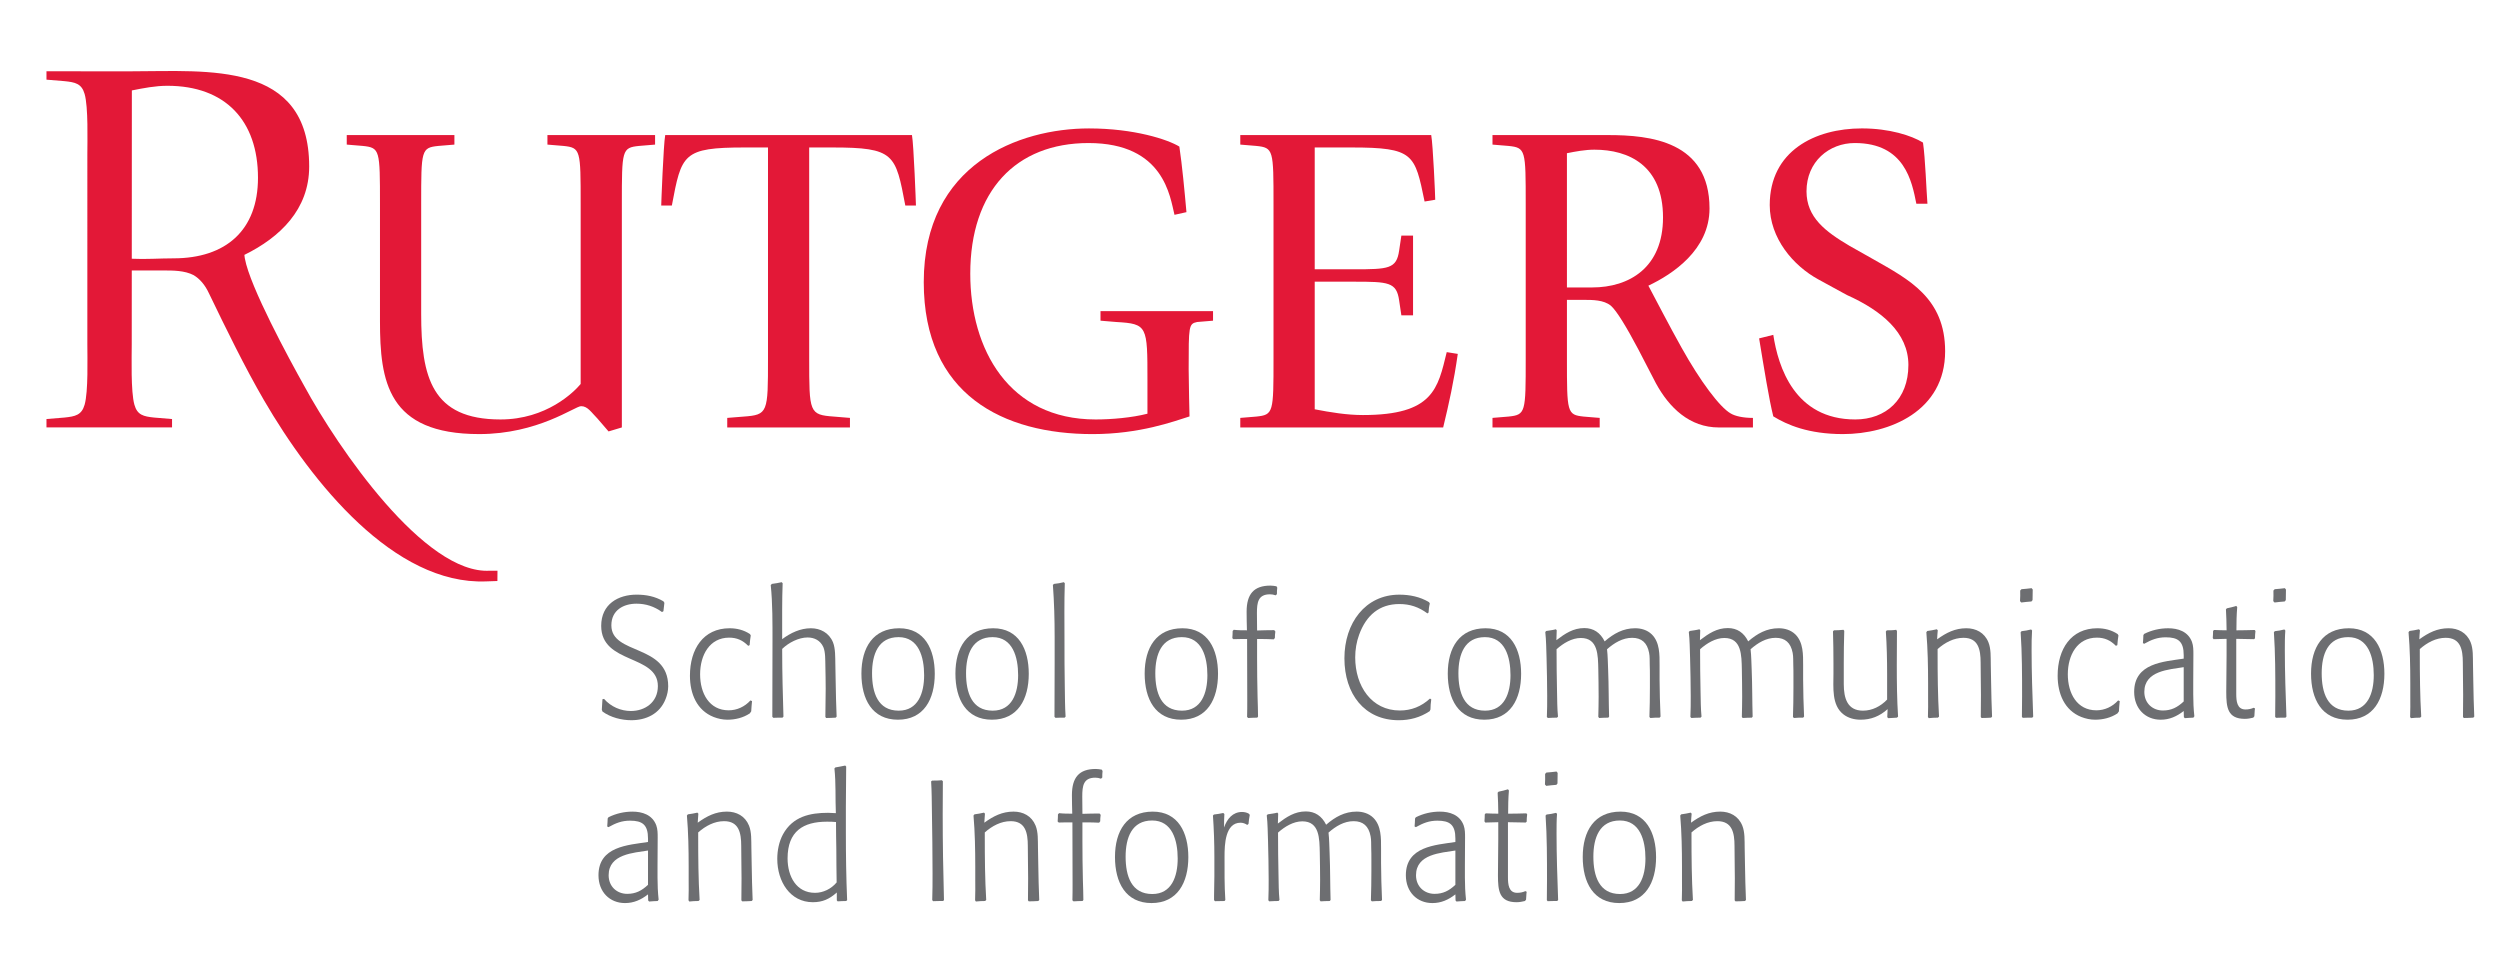 <?xml version="1.0" encoding="utf-8"?>
<!-- Generator: Adobe Illustrator 15.1.0, SVG Export Plug-In . SVG Version: 6.00 Build 0)  -->
<!DOCTYPE svg PUBLIC "-//W3C//DTD SVG 1.1//EN" "http://www.w3.org/Graphics/SVG/1.1/DTD/svg11.dtd">
<svg version="1.1" xmlns="http://www.w3.org/2000/svg" xmlns:xlink="http://www.w3.org/1999/xlink" x="0px" y="0px"
	 width="293.141px" height="114.844px" viewBox="0 0 293.141 114.844" enable-background="new 0 0 293.141 114.844"
	 xml:space="preserve">
<g id="long_name">
	<g>
		<path fill="#6D6E71" d="M78.051,81.949c-0.689,1.781-2.327,2.501-4.021,2.501c-1.136,0-2.438-0.32-3.388-1.021l-0.074-0.22
			l0.074-1.22l0.187-0.04c0.8,0.92,1.973,1.42,3.146,1.42c1.638,0,3.165-1,3.165-2.92c0-3.741-6.646-2.541-6.646-7.062
			c0-2.561,2.011-3.661,4.151-3.661c1.117,0,2.16,0.2,3.146,0.78l0.112,0.18l-0.112,0.98l-0.167,0.1
			c-0.912-0.66-1.898-0.98-2.997-0.98c-1.489,0-2.941,0.74-2.941,2.541c0,3.5,6.665,2.161,6.665,7.142
			C78.349,80.969,78.237,81.489,78.051,81.949z"/>
		<path fill="#6D6E71" d="M88.085,83.41l-0.167,0.24c-0.782,0.52-1.712,0.74-2.625,0.74c-0.558,0-1.098-0.12-1.62-0.32
			c-1.955-0.78-2.773-2.701-2.773-4.841c0-3.121,1.563-5.562,4.654-5.562c0.838,0,1.657,0.2,2.383,0.68l0.093,0.16
			c-0.056,0.38-0.112,0.76-0.13,1.14l-0.167,0.08c-0.652-0.66-1.34-0.96-2.234-0.96c-2.29,0-3.407,2.04-3.407,4.301
			c0,2.24,1.08,4.221,3.351,4.221c0.968,0,1.88-0.42,2.551-1.16l0.186,0.08C88.123,82.609,88.123,83.01,88.085,83.41z"/>
		<path fill="#6D6E71" d="M97.99,84.15c-0.373,0.02-0.745,0.04-1.117,0.04l-0.093-0.12c0-1.1,0.037-2.2,0.037-3.301
			c0-0.9-0.019-1.8-0.037-2.7c-0.019-0.66,0.019-1.601-0.242-2.201c-0.354-0.78-1.061-1.12-1.843-1.12
			c-1.042,0-2.215,0.6-2.979,1.34c0,0.08,0,0.16,0,0.24c0,2.561,0.074,5.141,0.149,7.702l-0.112,0.12c-0.354,0-0.726,0-1.08,0.02
			l-0.112-0.12c0-2.92,0.019-5.861,0.019-8.782c0-2.161,0.019-4.521-0.205-6.662l0.13-0.14c0.391-0.04,0.764-0.12,1.154-0.2
			l0.112,0.12c-0.037,1.02-0.056,2.06-0.056,3.081v3.48c0.986-0.74,2.141-1.28,3.369-1.28c1.099,0,2.123,0.521,2.588,1.641
			c0.298,0.74,0.26,1.78,0.279,2.581l0.038,2.041c0.019,1.36,0.056,2.74,0.112,4.101L97.99,84.15z"/>
		<path fill="#6D6E71" d="M105.289,84.39c-3.035,0-4.282-2.421-4.282-5.401c0-3.061,1.377-5.321,4.431-5.321
			c2.979,0,4.17,2.461,4.17,5.341C109.607,81.989,108.323,84.39,105.289,84.39z M105.363,74.708c-2.383,0-3.109,2.021-3.109,4.241
			c0,2.261,0.67,4.381,3.127,4.381c2.271,0,2.979-2.061,2.979-4.161C108.36,77.048,107.727,74.708,105.363,74.708z"/>
		<path fill="#6D6E71" d="M116.311,84.39c-3.035,0-4.282-2.421-4.282-5.401c0-3.061,1.377-5.321,4.431-5.321
			c2.979,0,4.17,2.461,4.17,5.341C120.629,81.989,119.345,84.39,116.311,84.39z M116.385,74.708c-2.383,0-3.109,2.021-3.109,4.241
			c0,2.261,0.67,4.381,3.127,4.381c2.271,0,2.979-2.061,2.979-4.161C119.382,77.048,118.749,74.708,116.385,74.708z"/>
		<path fill="#6D6E71" d="M124.837,84.15c-0.354,0-0.726,0-1.08,0.02l-0.112-0.12c0-2.101,0.019-4.221,0.019-6.321v-3.061
			c0-2.021-0.056-4.061-0.205-6.082l0.13-0.12c0.391-0.04,0.782-0.1,1.154-0.2l0.112,0.12c-0.074,2.22-0.037,4.461-0.037,6.681
			c0,1.82,0,3.661,0.037,5.501c0.019,1.16,0.019,2.3,0.093,3.46L124.837,84.15z"/>
		<path fill="#6D6E71" d="M138.502,84.39c-3.035,0-4.282-2.421-4.282-5.401c0-3.061,1.377-5.321,4.431-5.321
			c2.979,0,4.17,2.461,4.17,5.341C142.821,81.989,141.537,84.39,138.502,84.39z M138.577,74.708c-2.383,0-3.109,2.021-3.109,4.241
			c0,2.261,0.67,4.381,3.127,4.381c2.271,0,2.979-2.061,2.979-4.161C141.574,77.048,140.941,74.708,138.577,74.708z"/>
		<path fill="#6D6E71" d="M149.729,69.667l-0.149,0.14c-0.223-0.08-0.447-0.12-0.67-0.12c-1.396,0-1.527,0.96-1.527,2.2
			c0,0.68,0.019,1.36,0.019,2.041c0.67-0.02,1.341-0.04,2.011-0.04l0.13,0.16c-0.037,0.26-0.056,0.5-0.056,0.76l-0.13,0.16
			c-0.466-0.02-0.912-0.04-1.378-0.04h-0.577v2.161c0,1.541,0.019,3.081,0.056,4.621c0.019,0.78,0.056,1.54,0.056,2.32l-0.093,0.12
			c-0.354,0-0.708,0.02-1.061,0.04l-0.13-0.12c0.019-0.64,0.019-1.26,0.019-1.9c0-2.42-0.019-4.821-0.019-7.242
			c-0.54,0-1.061,0-1.601,0.02l-0.13-0.12c0.019-0.28,0.037-0.561,0.037-0.84l0.13-0.14c0.521,0.06,1.024,0.06,1.545,0.06
			c-0.019-0.72-0.037-1.46-0.037-2.181c0-2.06,0.838-3.061,2.792-3.061c0.242,0,0.465,0.04,0.708,0.08l0.093,0.16
			C149.729,69.167,149.729,69.407,149.729,69.667z"/>
		<path fill="#6D6E71" d="M167.731,83.19l-0.093,0.2c-1.117,0.74-2.327,1.061-3.63,1.061c-4.021,0-6.367-3.081-6.367-7.262
			c0-4.121,2.439-7.461,6.441-7.461c1.21,0,2.42,0.24,3.481,0.88l0.093,0.16c-0.093,0.34-0.13,0.7-0.149,1.06l-0.13,0.1
			c-1.024-0.76-2.066-1.1-3.295-1.1c-2.327,0-3.872,1.3-4.71,3.581c-0.316,0.86-0.465,1.76-0.465,2.681
			c0,3.361,1.917,6.221,5.231,6.221c1.34,0,2.513-0.46,3.537-1.4l0.149,0.1C167.769,82.41,167.731,82.79,167.731,83.19z"/>
		<path fill="#6D6E71" d="M174.043,84.39c-3.035,0-4.282-2.421-4.282-5.401c0-3.061,1.377-5.321,4.431-5.321
			c2.979,0,4.17,2.461,4.17,5.341C178.362,81.989,177.078,84.39,174.043,84.39z M174.118,74.708c-2.383,0-3.109,2.021-3.109,4.241
			c0,2.261,0.67,4.381,3.127,4.381c2.271,0,2.979-2.061,2.979-4.161C177.115,77.048,176.482,74.708,174.118,74.708z"/>
		<path fill="#6D6E71" d="M194.596,84.15c-0.354,0-0.725,0-1.078,0.04l-0.113-0.12c0.037-1.14,0.057-2.26,0.057-3.401v-1.38
			c0-0.46,0-0.9-0.02-1.34c-0.018-0.46,0.02-0.94-0.074-1.4c-0.223-1.18-0.875-1.76-1.99-1.76c-1.118,0-2.104,0.6-2.942,1.34
			c0.093,0.8,0.093,1.62,0.13,2.44c0.075,1.82,0.056,3.641,0.112,5.461l-0.093,0.12c-0.354,0.02-0.726,0-1.08,0.04l-0.093-0.14
			c0.019-0.78,0.038-1.58,0.038-2.36c0-1.08-0.019-2.141-0.038-3.221c-0.037-1.621-0.019-3.661-2.047-3.661
			c-1.042,0-2.066,0.62-2.848,1.32c0,1.66,0.019,3.34,0.056,5.001c0.019,0.96,0.019,1.94,0.112,2.9l-0.112,0.12
			c-0.354,0-0.726,0.02-1.08,0.04l-0.112-0.12c0.037-0.82,0.037-1.64,0.037-2.46c0-1.5-0.037-2.98-0.074-4.481
			c-0.037-1-0.037-2.021-0.149-3.021l0.112-0.12c0.372-0.06,0.763-0.1,1.135-0.2l0.093,0.12c-0.019,0.38-0.019,0.78-0.037,1.16
			c1.023-0.78,1.973-1.42,3.276-1.42c1.08,0,1.88,0.541,2.383,1.561c1.061-0.92,2.178-1.541,3.575-1.541
			c0.707,0,1.414,0.2,1.953,0.72c0.949,0.94,0.912,2.381,0.912,3.641v1.66c0,1.44,0.057,2.9,0.113,4.341L194.596,84.15z"/>
		<path fill="#6D6E71" d="M211.428,84.15c-0.354,0-0.727,0-1.08,0.04l-0.111-0.12c0.037-1.14,0.055-2.26,0.055-3.401v-1.38
			c0-0.46,0-0.9-0.018-1.34c-0.02-0.46,0.018-0.94-0.074-1.4c-0.225-1.18-0.875-1.76-1.992-1.76s-2.104,0.6-2.941,1.34
			c0.092,0.8,0.092,1.62,0.131,2.44c0.074,1.82,0.055,3.641,0.111,5.461l-0.094,0.12c-0.354,0.02-0.727,0-1.08,0.04l-0.092-0.14
			c0.018-0.78,0.037-1.58,0.037-2.36c0-1.08-0.02-2.141-0.037-3.221c-0.037-1.621-0.02-3.661-2.049-3.661
			c-1.043,0-2.066,0.62-2.848,1.32c0,1.66,0.018,3.34,0.055,5.001c0.02,0.96,0.02,1.94,0.113,2.9l-0.113,0.12
			c-0.354,0-0.725,0.02-1.078,0.04l-0.113-0.12c0.039-0.82,0.039-1.64,0.039-2.46c0-1.5-0.039-2.98-0.076-4.481
			c-0.037-1-0.037-2.021-0.148-3.021l0.111-0.12c0.373-0.06,0.764-0.1,1.137-0.2l0.092,0.12c-0.018,0.38-0.018,0.78-0.037,1.16
			c1.025-0.78,1.975-1.42,3.277-1.42c1.08,0,1.881,0.541,2.383,1.561c1.061-0.92,2.178-1.541,3.574-1.541
			c0.707,0,1.414,0.2,1.955,0.72c0.949,0.94,0.912,2.381,0.912,3.641v1.66c0,1.44,0.055,2.9,0.111,4.341L211.428,84.15z"/>
		<path fill="#6D6E71" d="M222.43,84.15l-1.023,0.06l-0.113-0.12c0.02-0.32,0.02-0.62,0.039-0.94c-0.932,0.84-1.955,1.24-3.166,1.24
			c-0.707,0-1.451-0.18-2.029-0.64c-1.377-1.081-1.154-3.141-1.154-4.741v-1.26c0-1.24-0.018-2.48-0.055-3.721l0.111-0.12
			c0.373,0,0.744-0.02,1.117-0.06l0.094,0.12c-0.039,1.28-0.057,2.541-0.057,3.821v2.42c0,1.681,0.428,3.121,2.252,3.121
			c1.08,0,2.066-0.5,2.83-1.3v-1.34v-1.68c0-1.66-0.037-3.321-0.148-4.961l0.111-0.14c0.373,0,0.727,0,1.098-0.06l0.094,0.14
			c0,1.32-0.02,2.621-0.02,3.941c0,2.041,0.02,4.081,0.15,6.101L222.43,84.15z"/>
		<path fill="#6D6E71" d="M233.469,84.15c-0.371,0.02-0.744,0.04-1.115,0.04l-0.094-0.12c0-0.86,0.018-1.72,0.018-2.581
			c0-1.26-0.037-2.541-0.037-3.801c0-1.541-0.279-2.9-2.01-2.9c-1.135,0-2.178,0.56-3.035,1.32v0.44c0,2.5,0.02,5.001,0.168,7.481
			l-0.131,0.12c-0.354,0-0.725,0.02-1.078,0.06l-0.094-0.14c0.037-0.78,0.02-1.58,0.02-2.38v-1.581c0-1.98-0.039-4-0.205-5.981
			l0.111-0.14c0.371-0.04,0.744-0.12,1.117-0.2l0.111,0.12c-0.037,0.36-0.057,0.7-0.074,1.06c1.08-0.78,2.104-1.3,3.426-1.3
			c1.115,0,2.121,0.5,2.586,1.641c0.316,0.78,0.262,1.74,0.279,2.581l0.037,2.041c0.02,1.36,0.057,2.74,0.113,4.101L233.469,84.15z"
			/>
		<path fill="#6D6E71" d="M238.33,70.367l-0.131,0.16c-0.391,0.04-0.799,0.06-1.191,0.12l-0.148-0.16
			c0.037-0.42,0.02-0.82,0.02-1.24l0.148-0.16c0.391-0.04,0.801-0.06,1.191-0.12l0.131,0.16
			C238.35,69.547,238.33,69.947,238.33,70.367z M238.293,84.15c-0.373,0-0.744,0-1.117,0.02l-0.094-0.12c0-0.8,0.02-1.6,0.02-2.4
			c0-2.5,0-5.021-0.168-7.521l0.111-0.12c0.373-0.04,0.746-0.1,1.117-0.2l0.111,0.12c-0.055,0.76-0.055,1.541-0.055,2.3
			c0,2.601,0.094,5.201,0.186,7.802L238.293,84.15z"/>
		<path fill="#6D6E71" d="M248.457,83.41l-0.168,0.24c-0.781,0.52-1.713,0.74-2.625,0.74c-0.559,0-1.098-0.12-1.619-0.32
			c-1.955-0.78-2.773-2.701-2.773-4.841c0-3.121,1.564-5.562,4.654-5.562c0.838,0,1.656,0.2,2.383,0.68l0.092,0.16
			c-0.055,0.38-0.111,0.76-0.129,1.14l-0.168,0.08c-0.652-0.66-1.34-0.96-2.234-0.96c-2.289,0-3.406,2.04-3.406,4.301
			c0,2.24,1.08,4.221,3.352,4.221c0.967,0,1.879-0.42,2.549-1.16l0.188,0.08C248.494,82.609,248.494,83.01,248.457,83.41z"/>
		<path fill="#6D6E71" d="M257.188,84.15c-0.334,0.02-0.67,0.02-1.004,0.06l-0.111-0.12l-0.02-0.72
			c-0.818,0.64-1.676,1.021-2.699,1.021c-1.787,0-3.109-1.3-3.109-3.261c0-3.401,3.482-3.541,5.809-3.901v-0.4
			c0-1.62-0.652-2.1-2.104-2.1c-0.969,0-1.676,0.28-2.531,0.76l-0.148-0.08c0.037-0.32,0.037-0.62,0.055-0.94l0.094-0.14
			c0.875-0.44,1.842-0.66,2.811-0.66c1.135,0,2.326,0.36,2.793,1.601c0.166,0.46,0.166,0.96,0.166,1.44c0,1.1-0.018,2.2-0.018,3.32
			v1.38c0,0.86,0.037,1.721,0.131,2.581L257.188,84.15z M256.053,78.229c-1.676,0.28-4.617,0.4-4.617,2.901
			c0,1.34,0.986,2.18,2.178,2.18c0.988,0,1.695-0.36,2.439-1.06V78.229z"/>
		<path fill="#6D6E71" d="M264.412,74.848l-0.111,0.1c-0.689-0.02-1.396-0.02-2.086-0.04v6.441c0,0.84,0.074,1.841,1.08,1.841
			c0.336,0,0.652-0.06,0.969-0.2l0.148,0.08c-0.057,0.3-0.037,0.62-0.074,0.92l-0.131,0.16c-0.316,0.08-0.65,0.14-0.986,0.14
			c-2.029,0-2.178-1.34-2.178-3.161c0-1.42,0.037-2.841,0.037-4.241v-1.98c-0.502,0.02-1.023,0.02-1.527,0.04l-0.092-0.14
			c0.018-0.28,0.037-0.541,0.037-0.82l0.111-0.12c0.484,0.02,0.986,0.04,1.471,0.04v-0.12c0-0.78-0.037-1.56-0.074-2.34l0.111-0.12
			c0.373-0.08,0.744-0.16,1.098-0.28l0.113,0.14c-0.076,0.9-0.094,1.82-0.094,2.721c0.707,0,1.434-0.02,2.141-0.04l0.094,0.12
			C264.432,74.268,264.412,74.568,264.412,74.848z"/>
		<path fill="#6D6E71" d="M268.025,70.367l-0.131,0.16c-0.391,0.04-0.801,0.06-1.191,0.12l-0.148-0.16
			c0.037-0.42,0.018-0.82,0.018-1.24l0.148-0.16c0.393-0.04,0.801-0.06,1.191-0.12l0.131,0.16
			C268.043,69.547,268.025,69.947,268.025,70.367z M267.988,84.15c-0.373,0-0.746,0-1.117,0.02l-0.094-0.12c0-0.8,0.02-1.6,0.02-2.4
			c0-2.5,0-5.021-0.168-7.521l0.111-0.12c0.373-0.04,0.744-0.1,1.117-0.2l0.111,0.12c-0.057,0.76-0.057,1.541-0.057,2.3
			c0,2.601,0.094,5.201,0.188,7.802L267.988,84.15z"/>
		<path fill="#6D6E71" d="M275.266,84.39c-3.033,0-4.281-2.421-4.281-5.401c0-3.061,1.377-5.321,4.43-5.321
			c2.979,0,4.17,2.461,4.17,5.341C279.584,81.989,278.301,84.39,275.266,84.39z M275.34,74.708c-2.383,0-3.107,2.021-3.107,4.241
			c0,2.261,0.67,4.381,3.127,4.381c2.271,0,2.979-2.061,2.979-4.161C278.338,77.048,277.705,74.708,275.34,74.708z"/>
		<path fill="#6D6E71" d="M290.01,84.15c-0.371,0.02-0.744,0.04-1.115,0.04l-0.094-0.12c0-0.86,0.018-1.72,0.018-2.581
			c0-1.26-0.037-2.541-0.037-3.801c0-1.541-0.279-2.9-2.01-2.9c-1.135,0-2.178,0.56-3.035,1.32v0.44c0,2.5,0.02,5.001,0.168,7.481
			l-0.131,0.12c-0.354,0-0.725,0.02-1.078,0.06l-0.094-0.14c0.037-0.78,0.02-1.58,0.02-2.38v-1.581c0-1.98-0.039-4-0.205-5.981
			l0.111-0.14c0.371-0.04,0.744-0.12,1.117-0.2l0.111,0.12c-0.037,0.36-0.057,0.7-0.074,1.06c1.08-0.78,2.104-1.3,3.426-1.3
			c1.115,0,2.121,0.5,2.586,1.641c0.316,0.78,0.262,1.74,0.279,2.581l0.037,2.041c0.02,1.36,0.057,2.74,0.113,4.101L290.01,84.15z"
			/>
		<path fill="#6D6E71" d="M77.12,105.65c-0.335,0.02-0.67,0.02-1.005,0.06l-0.112-0.119l-0.019-0.721
			c-0.819,0.641-1.675,1.021-2.699,1.021c-1.787,0-3.109-1.301-3.109-3.261c0-3.4,3.481-3.541,5.808-3.901v-0.399
			c0-1.621-0.651-2.101-2.104-2.101c-0.968,0-1.675,0.28-2.532,0.76l-0.149-0.08c0.037-0.319,0.037-0.62,0.056-0.939l0.093-0.141
			c0.875-0.439,1.843-0.66,2.811-0.66c1.136,0,2.327,0.36,2.792,1.601c0.167,0.46,0.167,0.96,0.167,1.44c0,1.1-0.019,2.2-0.019,3.32
			v1.381c0,0.859,0.037,1.72,0.13,2.58L77.12,105.65z M75.984,99.729c-1.675,0.279-4.617,0.399-4.617,2.9
			c0,1.34,0.987,2.181,2.178,2.181c0.987,0,1.694-0.36,2.438-1.061V99.729z"/>
		<path fill="#6D6E71" d="M88.141,105.65c-0.373,0.02-0.745,0.04-1.117,0.04l-0.093-0.12c0-0.86,0.019-1.721,0.019-2.58
			c0-1.261-0.037-2.541-0.037-3.801c0-1.541-0.279-2.901-2.011-2.901c-1.136,0-2.178,0.561-3.034,1.32v0.44
			c0,2.5,0.019,5.001,0.167,7.481l-0.13,0.12c-0.354,0-0.726,0.02-1.08,0.06l-0.093-0.14c0.037-0.78,0.019-1.58,0.019-2.381v-1.58
			c0-1.98-0.037-4.001-0.205-5.981l0.112-0.14c0.372-0.04,0.744-0.12,1.117-0.2l0.112,0.12c-0.037,0.36-0.056,0.7-0.075,1.061
			c1.08-0.78,2.104-1.301,3.425-1.301c1.117,0,2.122,0.5,2.588,1.641c0.316,0.78,0.26,1.74,0.279,2.58l0.037,2.041
			c0.019,1.36,0.056,2.74,0.111,4.101L88.141,105.65z"/>
		<path fill="#6D6E71" d="M99.219,105.65c-0.335,0-0.67,0.02-1.005,0.04l-0.093-0.12v-0.92c-0.875,0.78-1.676,1.14-2.811,1.14
			c-2.662,0-4.17-2.42-4.17-5.081c0-0.979,0.205-2.021,0.67-2.88c1.154-2.101,3.184-2.521,5.287-2.521
			c0.298,0,0.614,0.04,0.912,0.04c-0.075-1.761,0.019-3.501-0.167-5.242l0.112-0.12c0.391-0.06,0.763-0.14,1.154-0.22l0.112,0.12
			c0,1.58-0.037,3.161-0.037,4.761v2.98c0,2.641,0.037,5.281,0.149,7.922L99.219,105.65z M98.064,99.569
			c-0.019-1.061-0.037-2.121-0.037-3.181c-0.354-0.04-0.726-0.04-1.08-0.04c-2.736,0-4.598,1.1-4.598,4.301
			c0,2.141,1.042,4.041,3.221,4.041c0.949,0,1.898-0.46,2.532-1.221C98.064,102.169,98.083,100.869,98.064,99.569z"/>
		<path fill="#6D6E71" d="M110.595,105.65c-0.391,0-0.782,0-1.173,0.02l-0.112-0.119c0.037-1.061,0.037-2.101,0.037-3.161
			c0-2.421-0.037-4.821-0.074-7.241c-0.019-1.181-0.019-2.341-0.093-3.521l0.112-0.1c0.391,0,0.763,0,1.154-0.04l0.111,0.12
			c0,1.3-0.019,2.62-0.019,3.921c0,3.341,0.056,6.661,0.149,10.002L110.595,105.65z"/>
		<path fill="#6D6E71" d="M121.746,105.65c-0.373,0.02-0.745,0.04-1.117,0.04l-0.093-0.12c0-0.86,0.019-1.721,0.019-2.58
			c0-1.261-0.037-2.541-0.037-3.801c0-1.541-0.279-2.901-2.011-2.901c-1.136,0-2.178,0.561-3.034,1.32v0.44
			c0,2.5,0.019,5.001,0.167,7.481l-0.13,0.12c-0.354,0-0.726,0.02-1.08,0.06l-0.093-0.14c0.037-0.78,0.019-1.58,0.019-2.381v-1.58
			c0-1.98-0.037-4.001-0.205-5.981l0.112-0.14c0.372-0.04,0.744-0.12,1.117-0.2l0.112,0.12c-0.037,0.36-0.056,0.7-0.075,1.061
			c1.08-0.78,2.104-1.301,3.425-1.301c1.117,0,2.122,0.5,2.588,1.641c0.316,0.78,0.26,1.74,0.279,2.58l0.037,2.041
			c0.019,1.36,0.056,2.74,0.111,4.101L121.746,105.65z"/>
		<path fill="#6D6E71" d="M129.249,91.167l-0.149,0.14c-0.223-0.08-0.447-0.12-0.67-0.12c-1.396,0-1.527,0.96-1.527,2.2
			c0,0.681,0.019,1.36,0.019,2.04c0.67-0.02,1.34-0.039,2.01-0.039l0.13,0.159c-0.037,0.261-0.056,0.5-0.056,0.761l-0.13,0.16
			c-0.465-0.021-0.913-0.04-1.378-0.04h-0.577v2.16c0,1.54,0.019,3.081,0.056,4.621c0.019,0.78,0.056,1.54,0.056,2.32l-0.093,0.12
			c-0.354,0-0.708,0.02-1.062,0.04l-0.13-0.12c0.019-0.64,0.019-1.26,0.019-1.9c0-2.421-0.019-4.821-0.019-7.241
			c-0.54,0-1.062,0-1.601,0.02l-0.13-0.12c0.019-0.28,0.037-0.56,0.037-0.84l0.13-0.14c0.521,0.06,1.024,0.06,1.545,0.06
			c-0.019-0.72-0.038-1.46-0.038-2.181c0-2.06,0.838-3.061,2.792-3.061c0.242,0,0.465,0.04,0.708,0.08l0.093,0.16
			C129.249,90.667,129.249,90.907,129.249,91.167z"/>
		<path fill="#6D6E71" d="M135.021,105.89c-3.035,0-4.282-2.421-4.282-5.401c0-3.061,1.377-5.321,4.431-5.321
			c2.979,0,4.17,2.461,4.17,5.342C139.339,103.49,138.055,105.89,135.021,105.89z M135.095,96.208c-2.383,0-3.109,2.021-3.109,4.241
			c0,2.261,0.67,4.381,3.127,4.381c2.271,0,2.979-2.061,2.979-4.161C138.092,98.548,137.459,96.208,135.095,96.208z"/>
		<path fill="#6D6E71" d="M146.396,96.608l-0.149,0.12c-0.242-0.16-0.502-0.26-0.782-0.26c-1.806,0-1.88,2.561-1.88,3.961
			c0,1.7-0.019,3.4,0.093,5.101l-0.093,0.12c-0.372,0-0.745,0.02-1.117,0.02l-0.112-0.119v-0.501c0-0.76,0.037-1.54,0.037-2.3v-2.28
			c0-1.621-0.056-3.241-0.167-4.842l0.112-0.12c0.372-0.04,0.726-0.1,1.098-0.18l0.13,0.12c-0.037,0.521-0.037,1.061-0.037,1.58
			c0.354-1.02,1.024-1.82,2.104-1.82c0.279,0,0.559,0.061,0.8,0.2l0.112,0.14C146.471,95.888,146.433,96.248,146.396,96.608z"/>
		<path fill="#6D6E71" d="M161.94,105.65c-0.354,0-0.726,0-1.08,0.04l-0.112-0.12c0.037-1.141,0.056-2.261,0.056-3.4v-1.381
			c0-0.46,0-0.899-0.019-1.34c-0.019-0.46,0.019-0.94-0.075-1.4c-0.223-1.181-0.875-1.761-1.992-1.761
			c-1.117,0-2.104,0.601-2.941,1.341c0.093,0.8,0.093,1.62,0.13,2.44c0.075,1.82,0.056,3.641,0.112,5.461l-0.093,0.12
			c-0.354,0.02-0.726,0-1.08,0.04l-0.093-0.14c0.019-0.78,0.038-1.581,0.038-2.361c0-1.08-0.019-2.14-0.038-3.221
			c-0.037-1.62-0.019-3.66-2.047-3.66c-1.042,0-2.066,0.62-2.848,1.32c0,1.66,0.019,3.341,0.056,5.001
			c0.019,0.96,0.019,1.94,0.112,2.9l-0.112,0.12c-0.354,0-0.726,0.02-1.08,0.04l-0.112-0.12c0.037-0.82,0.037-1.641,0.037-2.461
			c0-1.5-0.037-2.98-0.074-4.48c-0.037-1-0.037-2.021-0.149-3.021l0.112-0.12c0.372-0.061,0.763-0.1,1.135-0.2l0.093,0.12
			c-0.019,0.38-0.019,0.78-0.037,1.16c1.023-0.78,1.973-1.42,3.276-1.42c1.08,0,1.88,0.54,2.383,1.56
			c1.061-0.92,2.178-1.54,3.574-1.54c0.707,0,1.415,0.2,1.955,0.721c0.949,0.939,0.912,2.38,0.912,3.641v1.66
			c0,1.44,0.056,2.9,0.112,4.341L161.94,105.65z"/>
		<path fill="#6D6E71" d="M171.79,105.65c-0.335,0.02-0.67,0.02-1.005,0.06l-0.112-0.119l-0.019-0.721
			c-0.819,0.641-1.675,1.021-2.699,1.021c-1.787,0-3.109-1.301-3.109-3.261c0-3.4,3.481-3.541,5.808-3.901v-0.399
			c0-1.621-0.651-2.101-2.104-2.101c-0.968,0-1.675,0.28-2.532,0.76l-0.149-0.08c0.037-0.319,0.037-0.62,0.056-0.939l0.093-0.141
			c0.875-0.439,1.843-0.66,2.811-0.66c1.136,0,2.327,0.36,2.792,1.601c0.167,0.46,0.167,0.96,0.167,1.44c0,1.1-0.019,2.2-0.019,3.32
			v1.381c0,0.859,0.037,1.72,0.13,2.58L171.79,105.65z M170.654,99.729c-1.675,0.279-4.617,0.399-4.617,2.9
			c0,1.34,0.987,2.181,2.178,2.181c0.987,0,1.694-0.36,2.438-1.061V99.729z"/>
		<path fill="#6D6E71" d="M179.013,96.348l-0.111,0.1c-0.689-0.02-1.396-0.02-2.085-0.04v6.441c0,0.841,0.074,1.841,1.08,1.841
			c0.335,0,0.651-0.061,0.968-0.2l0.149,0.08c-0.056,0.3-0.037,0.62-0.074,0.92l-0.13,0.16c-0.316,0.08-0.652,0.14-0.987,0.14
			c-2.029,0-2.178-1.34-2.178-3.16c0-1.421,0.037-2.841,0.037-4.241v-1.98c-0.503,0.021-1.024,0.021-1.526,0.04l-0.093-0.14
			c0.019-0.28,0.037-0.54,0.037-0.82l0.112-0.12c0.484,0.021,0.987,0.04,1.471,0.04v-0.12c0-0.78-0.037-1.561-0.075-2.341
			l0.112-0.119c0.373-0.08,0.745-0.16,1.099-0.28l0.111,0.14c-0.074,0.9-0.093,1.82-0.093,2.721c0.707,0,1.433-0.02,2.141-0.04
			l0.093,0.12C179.032,95.768,179.013,96.068,179.013,96.348z"/>
		<path fill="#6D6E71" d="M182.625,91.867l-0.13,0.16c-0.391,0.04-0.801,0.06-1.191,0.12l-0.149-0.16
			c0.038-0.42,0.019-0.82,0.019-1.24l0.149-0.16c0.391-0.04,0.8-0.06,1.191-0.12l0.13,0.16
			C182.644,91.047,182.625,91.447,182.625,91.867z M182.588,105.65c-0.372,0-0.745,0-1.117,0.02l-0.093-0.119
			c0-0.801,0.019-1.601,0.019-2.401c0-2.5,0-5.021-0.167-7.521l0.112-0.12c0.372-0.04,0.745-0.1,1.117-0.199l0.112,0.119
			c-0.056,0.761-0.056,1.541-0.056,2.301c0,2.601,0.093,5.201,0.186,7.802L182.588,105.65z"/>
		<path fill="#6D6E71" d="M189.868,105.89c-3.035,0-4.282-2.421-4.282-5.401c0-3.061,1.377-5.321,4.43-5.321
			c2.978,0,4.169,2.461,4.169,5.342C194.186,103.49,192.902,105.89,189.868,105.89z M189.942,96.208
			c-2.383,0-3.109,2.021-3.109,4.241c0,2.261,0.67,4.381,3.127,4.381c2.272,0,2.979-2.061,2.979-4.161
			C192.939,98.548,192.307,96.208,189.942,96.208z"/>
		<path fill="#6D6E71" d="M204.611,105.65c-0.371,0.02-0.744,0.04-1.115,0.04l-0.094-0.12c0-0.86,0.018-1.721,0.018-2.58
			c0-1.261-0.037-2.541-0.037-3.801c0-1.541-0.279-2.901-2.01-2.901c-1.135,0-2.178,0.561-3.035,1.32v0.44
			c0,2.5,0.02,5.001,0.168,7.481l-0.131,0.12c-0.354,0-0.725,0.02-1.078,0.06l-0.094-0.14c0.037-0.78,0.02-1.58,0.02-2.381v-1.58
			c0-1.98-0.039-4.001-0.205-5.981l0.111-0.14c0.371-0.04,0.744-0.12,1.117-0.2l0.111,0.12c-0.037,0.36-0.057,0.7-0.074,1.061
			c1.08-0.78,2.104-1.301,3.426-1.301c1.115,0,2.121,0.5,2.586,1.641c0.316,0.78,0.262,1.74,0.279,2.58l0.037,2.041
			c0.02,1.36,0.057,2.74,0.113,4.101L204.611,105.65z"/>
	</g>
</g>
<g id="Rutgers">
	<g>
		<path fill-rule="evenodd" clip-rule="evenodd" fill="#E31837" d="M71.358,50.588l1.558-0.468V23.92c0-6.341,0-6.602,2.025-6.81
			l1.871-0.155v-1.117H64.19v1.117l1.868,0.155c2.028,0.208,2.028,0.469,2.028,6.81v21.106c-0.779,0.937-4,4.158-9.403,4.158
			c-8.05,0-9.297-4.938-9.297-12.372V23.92c0-6.343,0-6.603,2.026-6.81l1.87-0.155v-1.117H40.658v1.117l1.871,0.155
			c2.025,0.208,2.025,0.467,2.025,6.81v13.725c0,7.068,0.883,13.254,11.636,13.254c6.91,0,11.221-3.273,11.947-3.273
			c0.779-0.001,1.195,0.727,1.921,1.454L71.358,50.588z"/>
		<path fill-rule="evenodd" clip-rule="evenodd" fill="#E31837" d="M85.273,50.121h14.389v-1.12l-1.871-0.154
			c-2.908-0.208-2.908-0.467-2.908-6.81V17.292h2.7c7.325,0,7.428,0.78,8.571,6.81h1.246c0-0.208-0.258-7.121-0.466-8.264H78
			c-0.208,1.143-0.467,8.055-0.467,8.264h1.246c1.142-6.03,1.246-6.81,8.571-6.81h2.703v24.746c0,6.343,0,6.601-2.857,6.81
			l-1.922,0.154V50.121z"/>
		<path fill-rule="evenodd" clip-rule="evenodd" fill="#E31837" d="M139.378,43.283c0-5.057,0-5.316,0.987-5.525l1.871-0.156v-1.117
			h-13.195v1.117l1.871,0.156c3.633,0.209,3.633,0.469,3.633,6.829v3.922c-1.817,0.467-4.205,0.675-6.075,0.675
			c-10.181,0-14.7-8.229-14.7-17.088c0-9.713,5.35-15.324,13.867-15.324c8.883,0,9.558,6.337,10.079,8.416l1.403-0.312
			c-0.229-2.562-0.503-5.473-0.832-7.688c-1.35-0.83-5.297-2.13-10.596-2.13c-8.208,0-19.375,4.156-19.375,18.025
			c0,13.238,9.35,17.817,19.791,17.817c5.557,0,9.533-1.494,11.371-2.071C139.479,48.829,139.378,44.847,139.378,43.283z"/>
		<path fill-rule="evenodd" clip-rule="evenodd" fill="#E31837" d="M145.429,50.121h23.792c0.679-2.812,1.258-5.403,1.713-8.624
			l-1.296-0.208c-1.042,4.261-1.559,7.377-9.833,7.377c-1.864,0-3.781-0.312-5.646-0.675V33.03h4.612
			c4.042,0,4.976,0.052,5.285,2.182l0.263,1.764h1.37v-9.347h-1.37l-0.263,1.766c-0.309,2.129-1.243,2.181-5.285,2.181h-4.612
			V17.292h4.301c7.333,0,7.437,0.779,8.582,6.338l1.247-0.209c0-0.466-0.262-6.44-0.47-7.583h-22.388v1.117l1.871,0.155
			c2.025,0.208,2.025,0.469,2.025,6.816v18.1c0,6.353,0,6.612-2.025,6.821l-1.871,0.154V50.121z"/>
		<path fill-rule="evenodd" clip-rule="evenodd" fill="#E31837" d="M175.004,50.121h12.571v-1.12l-1.871-0.154
			c-1.971-0.208-1.971-0.468-1.971-6.816v-6.871h1.921c1.091,0,2.387,0,3.221,0.678c0.675,0.572,1.867,2.551,3.216,5.101
			l2.078,4.007c1.559,2.86,3.946,5.176,7.375,5.176h4v-1.12c-1.145,0-2.078-0.205-2.599-0.517c-1.297-0.729-3.584-3.8-5.763-7.704
			c-1.404-2.498-3.121-5.83-3.9-7.284c2.858-1.351,7.17-4.213,7.17-9.051c0-7.897-6.961-8.608-11.89-8.608h-13.558v1.117
			l1.871,0.155c2.025,0.208,2.025,0.469,2.025,6.815V42.03c0,6.349,0,6.608-2.025,6.816l-1.871,0.154V50.121z M183.732,17.966
			c1.038-0.208,2.13-0.415,3.22-0.415c4.051,0,8.047,1.87,8.047,7.948c0,5.869-3.945,8.206-8.308,8.206h-2.959V17.966z"/>
		<path fill-rule="evenodd" clip-rule="evenodd" fill="#E31837" d="M216.862,28.822c-2.806-1.66-5.038-3.323-5.038-6.388
			c0-3.48,2.646-5.662,5.662-5.662c5.867,0,6.699,4.52,7.217,7.116h1.301c-0.122-1.512-0.251-5.321-0.521-7.169
			c-1.35-0.829-3.945-1.662-7.166-1.662c-5.506,0-10.805,2.65-10.805,8.988c0,3.894,2.753,7.114,5.713,8.726l3.325,1.817
			c4.053,1.817,7.221,4.416,7.221,8.208c0,4.051-2.65,6.388-6.233,6.388c-7.117,0-9.038-6.18-9.609-9.921l-1.662,0.416
			c0.588,3.562,1.167,7.18,1.662,9.143c1.609,0.987,4.101,2.078,8.155,2.078c5.504,0,11.995-2.703,11.995-9.713
			c0-6.236-4.255-8.416-8.362-10.753L216.862,28.822z"/>
		<path fill-rule="evenodd" clip-rule="evenodd" fill="#E31837" d="M28.716,30.329c0.591,3.292,5.178,11.747,6.938,14.889
			c3.979,7.337,14.171,22.178,21.799,21.7l0.88,0.004l-0.009,1.205l-1.337,0.046c-10.78,0.42-20.412-11.588-26.017-21.217
			c-2.279-3.917-4.487-8.462-6.458-12.542c-0.488-1.054-1.105-1.725-1.796-2.146c-1.063-0.562-2.449-0.554-3.594-0.554
			c-0.666-0.006-2.642,0-3.67,0l-0.004,8.654c0,1.591-0.121,5.533,0.311,7.083c0.341,1.222,1.08,1.38,2.304,1.509l2.111,0.175v0.979
			H5.449v-0.979l2.114-0.175c1.252-0.129,2.01-0.283,2.36-1.508c0.439-1.535,0.319-5.501,0.319-7.083V18.103
			c0-1.578,0.12-5.545-0.319-7.08c-0.351-1.225-1.108-1.379-2.36-1.508L5.449,9.341V8.36l10.04,0.001
			c8.836,0.002,20.764-1.259,20.764,11.168c0,5.028-3.419,8.303-7.598,10.357C28.67,30.091,28.716,30.329,28.716,30.329z
			 M15.452,30.338c1.591,0.083,3.298-0.046,4.89-0.046c6.15,0,9.908-3.3,9.908-9.446c0-6.685-3.812-10.787-10.628-10.787
			c-1.405,0-2.789,0.272-4.161,0.545L15.452,30.338z"/>
	</g>
</g>
</svg>
